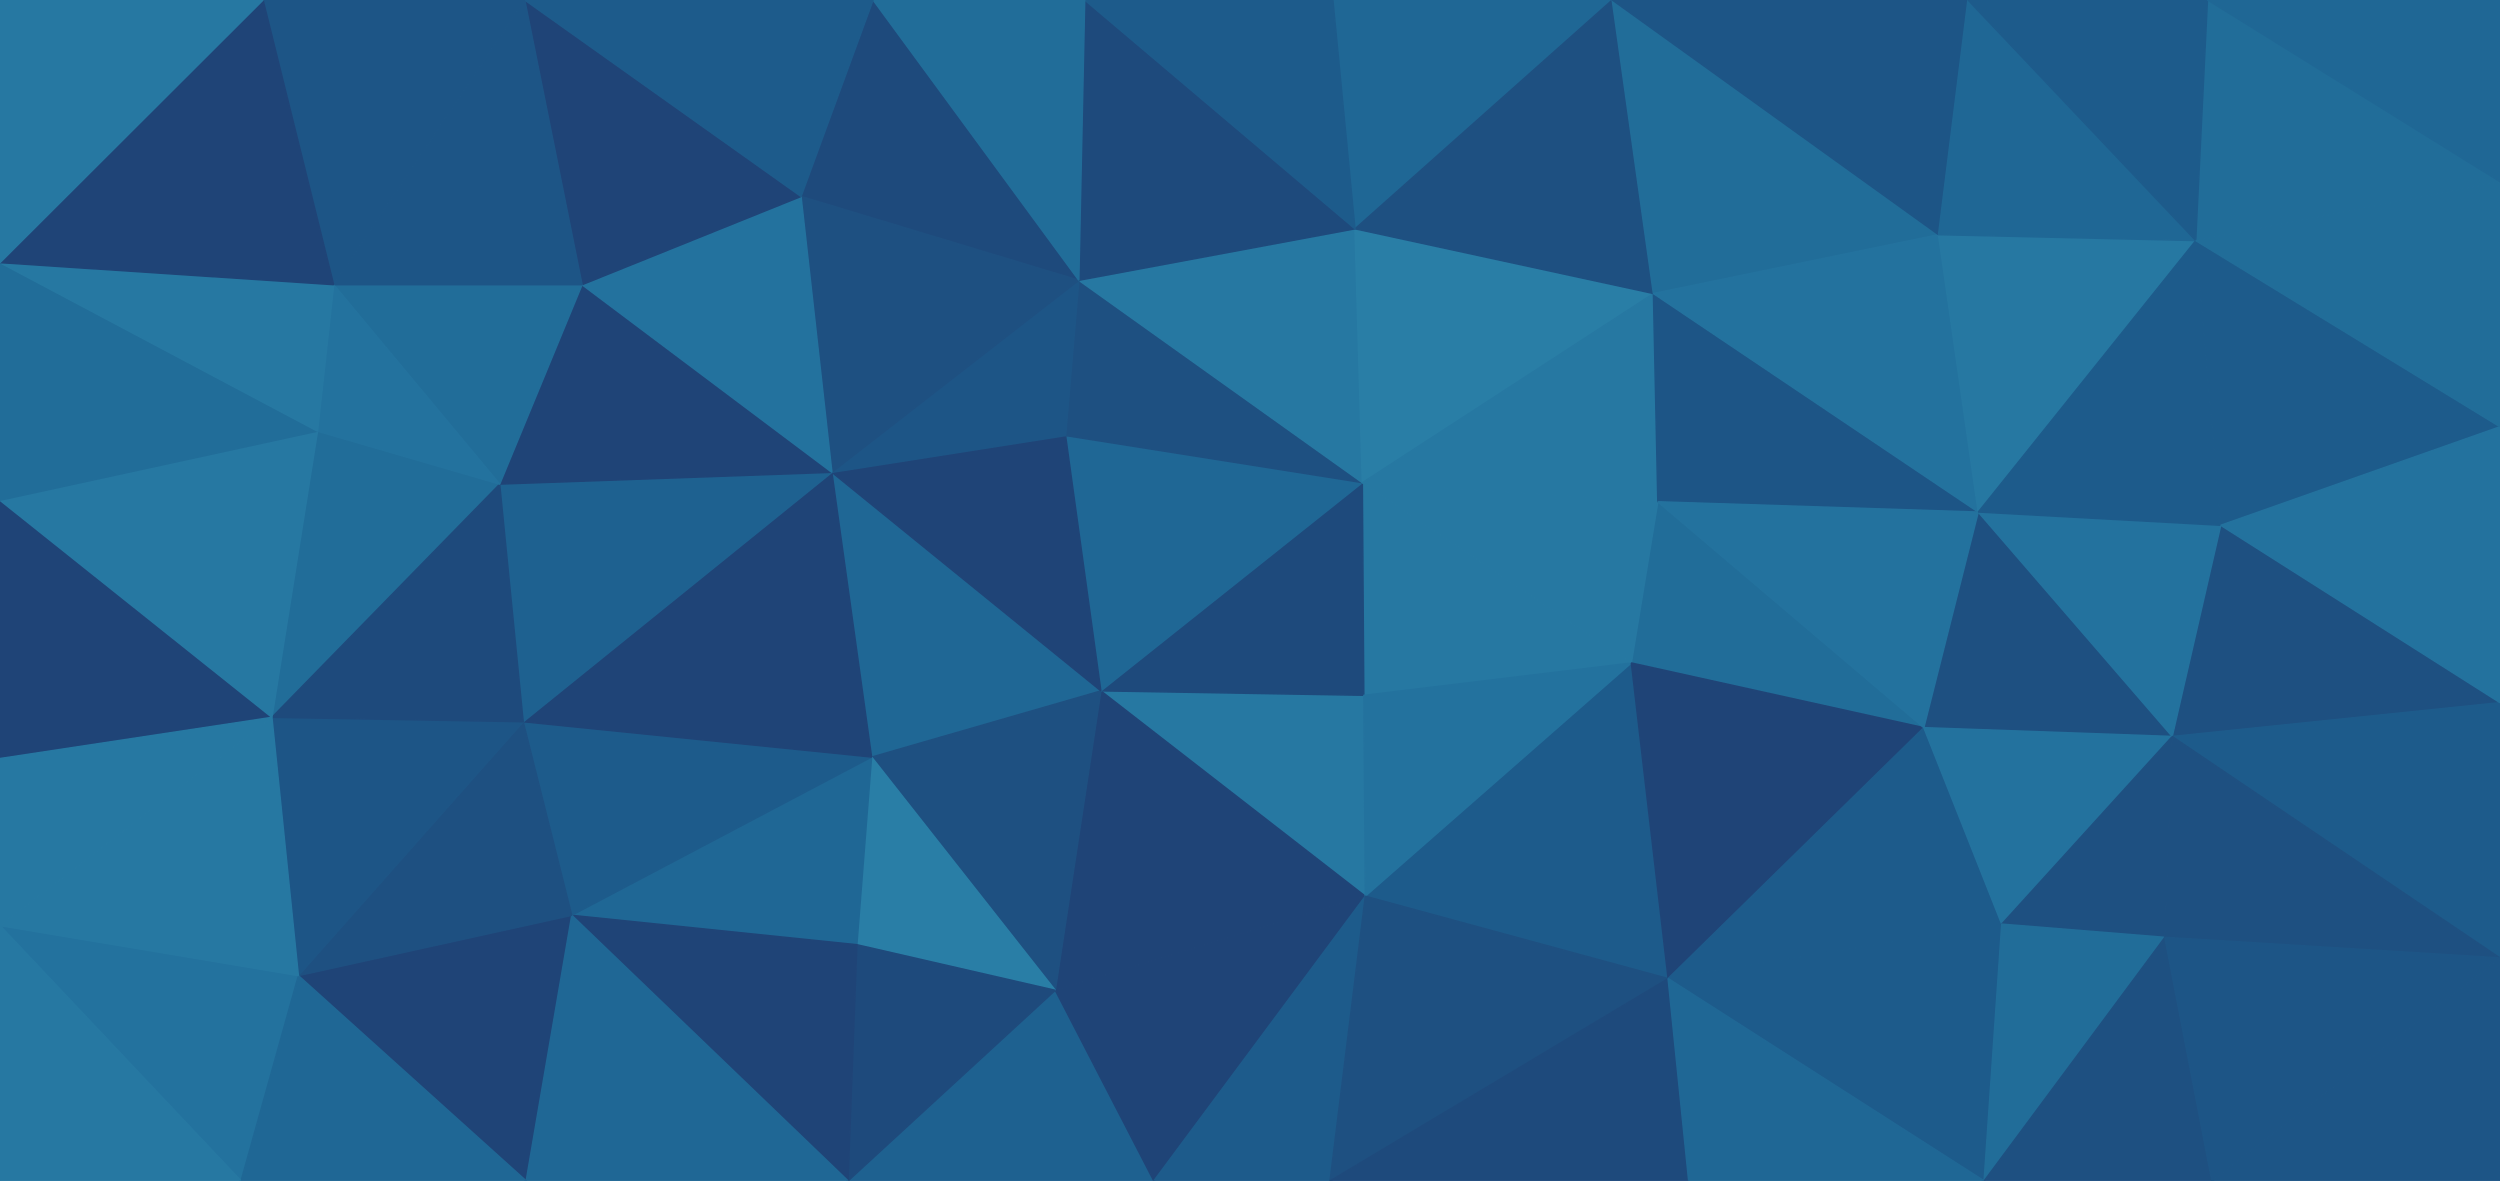 <svg id="visual" viewBox="0 0 1700 803" width="1700" height="803" xmlns="http://www.w3.org/2000/svg" xmlns:xlink="http://www.w3.org/1999/xlink" version="1.1"><g stroke-width="1" stroke-linejoin="bevel"><path d="M927.4 472.8L748.6 469.8L928.4 609.4Z" fill="#2678a2" stroke="#2678a2"></path><path d="M748.6 469.8L717.6 673.4L928.4 609.4Z" fill="#1f4477" stroke="#1f4477"></path><path d="M1109.3 450.8L926.4 328.2L927.4 472.8Z" fill="#2678a2" stroke="#2678a2"></path><path d="M927.4 472.8L926.4 328.2L748.6 469.8Z" fill="#1e4a7c" stroke="#1e4a7c"></path><path d="M565.7 321.2L592.7 514.8L748.6 469.8Z" fill="#1f6795" stroke="#1f6795"></path><path d="M748.6 469.8L592.7 514.8L717.6 673.4Z" fill="#1e5081" stroke="#1e5081"></path><path d="M576.7 803L784.6 803L717.6 673.4Z" fill="#1e6190" stroke="#1e6190"></path><path d="M717.6 673.4L784.6 803L928.4 609.4Z" fill="#1f4477" stroke="#1f4477"></path><path d="M784.6 803L904.4 803L928.4 609.4Z" fill="#1d5b8b" stroke="#1d5b8b"></path><path d="M926.4 328.2L724.6 296.2L748.6 469.8Z" fill="#1f6795" stroke="#1f6795"></path><path d="M592.7 514.8L582.7 642.4L717.6 673.4Z" fill="#297ea6" stroke="#297ea6"></path><path d="M1134.3 665.4L1109.3 450.8L928.4 609.4Z" fill="#1d5b8b" stroke="#1d5b8b"></path><path d="M928.4 609.4L1109.3 450.8L927.4 472.8Z" fill="#23729e" stroke="#23729e"></path><path d="M904.4 803L1134.3 665.4L928.4 609.4Z" fill="#1e5081" stroke="#1e5081"></path><path d="M724.6 296.2L565.7 321.2L748.6 469.8Z" fill="#1f4477" stroke="#1f4477"></path><path d="M592.7 514.8L388.8 622.4L582.7 642.4Z" fill="#1f6795" stroke="#1f6795"></path><path d="M1308.2 494.8L1127.3 341.2L1109.3 450.8Z" fill="#216d99" stroke="#216d99"></path><path d="M1109.3 450.8L1127.3 341.2L926.4 328.2Z" fill="#2678a2" stroke="#2678a2"></path><path d="M926.4 328.2L733.6 190.6L724.6 296.2Z" fill="#1e5081" stroke="#1e5081"></path><path d="M921.4 155.6L733.6 190.6L926.4 328.2Z" fill="#2678a2" stroke="#2678a2"></path><path d="M724.6 296.2L733.6 190.6L565.7 321.2Z" fill="#1d5586" stroke="#1d5586"></path><path d="M582.7 642.4L576.7 803L717.6 673.4Z" fill="#1e4a7c" stroke="#1e4a7c"></path><path d="M388.8 622.4L576.7 803L582.7 642.4Z" fill="#1f4477" stroke="#1f4477"></path><path d="M1124.3 199.6L921.4 155.6L926.4 328.2Z" fill="#297ea6" stroke="#297ea6"></path><path d="M904.4 803L1148.3 803L1134.3 665.4Z" fill="#1e4a7c" stroke="#1e4a7c"></path><path d="M1134.3 665.4L1308.2 494.8L1109.3 450.8Z" fill="#1f4477" stroke="#1f4477"></path><path d="M1127.3 341.2L1124.3 199.6L926.4 328.2Z" fill="#2678a2" stroke="#2678a2"></path><path d="M1345.2 348.2L1124.3 199.6L1127.3 341.2Z" fill="#1d5586" stroke="#1d5586"></path><path d="M355.8 490.8L388.8 622.4L592.7 514.8Z" fill="#1d5b8b" stroke="#1d5b8b"></path><path d="M1361.2 628.4L1308.2 494.8L1134.3 665.4Z" fill="#1d5b8b" stroke="#1d5b8b"></path><path d="M565.7 321.2L355.8 490.8L592.7 514.8Z" fill="#1f4477" stroke="#1f4477"></path><path d="M593.7 0L544.7 133.6L733.6 190.6Z" fill="#1e4a7c" stroke="#1e4a7c"></path><path d="M733.6 190.6L544.7 133.6L565.7 321.2Z" fill="#1e5081" stroke="#1e5081"></path><path d="M565.7 321.2L339.8 329.2L355.8 490.8Z" fill="#1e6190" stroke="#1e6190"></path><path d="M1349.2 803L1361.2 628.4L1134.3 665.4Z" fill="#1d5b8b" stroke="#1d5b8b"></path><path d="M395.8 193.6L339.8 329.2L565.7 321.2Z" fill="#1f4477" stroke="#1f4477"></path><path d="M1477.1 500.8L1345.2 348.2L1308.2 494.8Z" fill="#1e5081" stroke="#1e5081"></path><path d="M1308.2 494.8L1345.2 348.2L1127.3 341.2Z" fill="#23729e" stroke="#23729e"></path><path d="M202.9 663.4L357.8 803L388.8 622.4Z" fill="#1f4477" stroke="#1f4477"></path><path d="M388.8 622.4L357.8 803L576.7 803Z" fill="#1f6795" stroke="#1f6795"></path><path d="M202.9 663.4L388.8 622.4L355.8 490.8Z" fill="#1e5081" stroke="#1e5081"></path><path d="M1096.3 0L906.4 0L921.4 155.6Z" fill="#1f6795" stroke="#1f6795"></path><path d="M921.4 155.6L737.6 0L733.6 190.6Z" fill="#1e4a7c" stroke="#1e4a7c"></path><path d="M1096.3 0L921.4 155.6L1124.3 199.6Z" fill="#1e5081" stroke="#1e5081"></path><path d="M906.4 0L737.6 0L921.4 155.6Z" fill="#1d5b8b" stroke="#1d5b8b"></path><path d="M544.7 133.6L395.8 193.6L565.7 321.2Z" fill="#23729e" stroke="#23729e"></path><path d="M356.8 0L395.8 193.6L544.7 133.6Z" fill="#1f4477" stroke="#1f4477"></path><path d="M1148.3 803L1349.2 803L1134.3 665.4Z" fill="#1f6795" stroke="#1f6795"></path><path d="M737.6 0L593.7 0L733.6 190.6Z" fill="#216d99" stroke="#216d99"></path><path d="M1318.2 159.6L1096.3 0L1124.3 199.6Z" fill="#216d99" stroke="#216d99"></path><path d="M1345.2 348.2L1318.2 159.6L1124.3 199.6Z" fill="#23729e" stroke="#23729e"></path><path d="M1361.2 628.4L1477.1 500.8L1308.2 494.8Z" fill="#23729e" stroke="#23729e"></path><path d="M1345.2 348.2L1493.1 163.6L1318.2 159.6Z" fill="#2678a2" stroke="#2678a2"></path><path d="M1472.1 637.4L1477.1 500.8L1361.2 628.4Z" fill="#1e5081" stroke="#1e5081"></path><path d="M1349.2 803L1472.1 637.4L1361.2 628.4Z" fill="#216d99" stroke="#216d99"></path><path d="M184.9 487.8L202.9 663.4L355.8 490.8Z" fill="#1d5586" stroke="#1d5586"></path><path d="M215.9 293.2L184.9 487.8L339.8 329.2Z" fill="#216d99" stroke="#216d99"></path><path d="M339.8 329.2L184.9 487.8L355.8 490.8Z" fill="#1e4a7c" stroke="#1e4a7c"></path><path d="M226.9 193.6L339.8 329.2L395.8 193.6Z" fill="#216d99" stroke="#216d99"></path><path d="M226.9 193.6L215.9 293.2L339.8 329.2Z" fill="#23729e" stroke="#23729e"></path><path d="M1700 477.8L1510.1 357.2L1477.1 500.8Z" fill="#1e5081" stroke="#1e5081"></path><path d="M1477.1 500.8L1510.1 357.2L1345.2 348.2Z" fill="#23729e" stroke="#23729e"></path><path d="M356.8 0L226.9 193.6L395.8 193.6Z" fill="#1d5586" stroke="#1d5586"></path><path d="M0 340.2L0 515.8L184.9 487.8Z" fill="#1f4477" stroke="#1f4477"></path><path d="M1349.2 803L1504.1 803L1472.1 637.4Z" fill="#1e5081" stroke="#1e5081"></path><path d="M1700 651.4L1700 477.8L1477.1 500.8Z" fill="#1d5b8b" stroke="#1d5b8b"></path><path d="M0 629.4L163.9 803L202.9 663.4Z" fill="#23729e" stroke="#23729e"></path><path d="M202.9 663.4L163.9 803L357.8 803Z" fill="#1f6795" stroke="#1f6795"></path><path d="M593.7 0L356.8 0L544.7 133.6Z" fill="#1d5b8b" stroke="#1d5b8b"></path><path d="M1318.2 159.6L1338.2 0L1096.3 0Z" fill="#1d5586" stroke="#1d5586"></path><path d="M1493.1 163.6L1338.2 0L1318.2 159.6Z" fill="#1f6795" stroke="#1f6795"></path><path d="M1510.1 357.2L1493.1 163.6L1345.2 348.2Z" fill="#1d5b8b" stroke="#1d5b8b"></path><path d="M0 340.2L184.9 487.8L215.9 293.2Z" fill="#2678a2" stroke="#2678a2"></path><path d="M184.9 487.8L0 629.4L202.9 663.4Z" fill="#2678a2" stroke="#2678a2"></path><path d="M0 340.2L215.9 293.2L0 178.6Z" fill="#216d99" stroke="#216d99"></path><path d="M0 515.8L0 629.4L184.9 487.8Z" fill="#2678a2" stroke="#2678a2"></path><path d="M356.8 0L178.9 0L226.9 193.6Z" fill="#1d5586" stroke="#1d5586"></path><path d="M1700 123.6L1501.1 0L1493.1 163.6Z" fill="#216d99" stroke="#216d99"></path><path d="M1493.1 163.6L1501.1 0L1338.2 0Z" fill="#1d5b8b" stroke="#1d5b8b"></path><path d="M0 178.6L215.9 293.2L226.9 193.6Z" fill="#2678a2" stroke="#2678a2"></path><path d="M1700 651.4L1477.1 500.8L1472.1 637.4Z" fill="#1e5081" stroke="#1e5081"></path><path d="M1510.1 357.2L1700 290.2L1493.1 163.6Z" fill="#1d5b8b" stroke="#1d5b8b"></path><path d="M1504.1 803L1700 651.4L1472.1 637.4Z" fill="#1d5586" stroke="#1d5586"></path><path d="M0 629.4L0 803L163.9 803Z" fill="#2678a2" stroke="#2678a2"></path><path d="M1700 477.8L1700 290.2L1510.1 357.2Z" fill="#23729e" stroke="#23729e"></path><path d="M1504.1 803L1700 803L1700 651.4Z" fill="#1d5586" stroke="#1d5586"></path><path d="M178.9 0L0 178.6L226.9 193.6Z" fill="#1f4477" stroke="#1f4477"></path><path d="M1700 290.2L1700 123.6L1493.1 163.6Z" fill="#216d99" stroke="#216d99"></path><path d="M178.9 0L0 0L0 178.6Z" fill="#2678a2" stroke="#2678a2"></path><path d="M1700 123.6L1700 0L1501.1 0Z" fill="#1f6795" stroke="#1f6795"></path></g></svg>